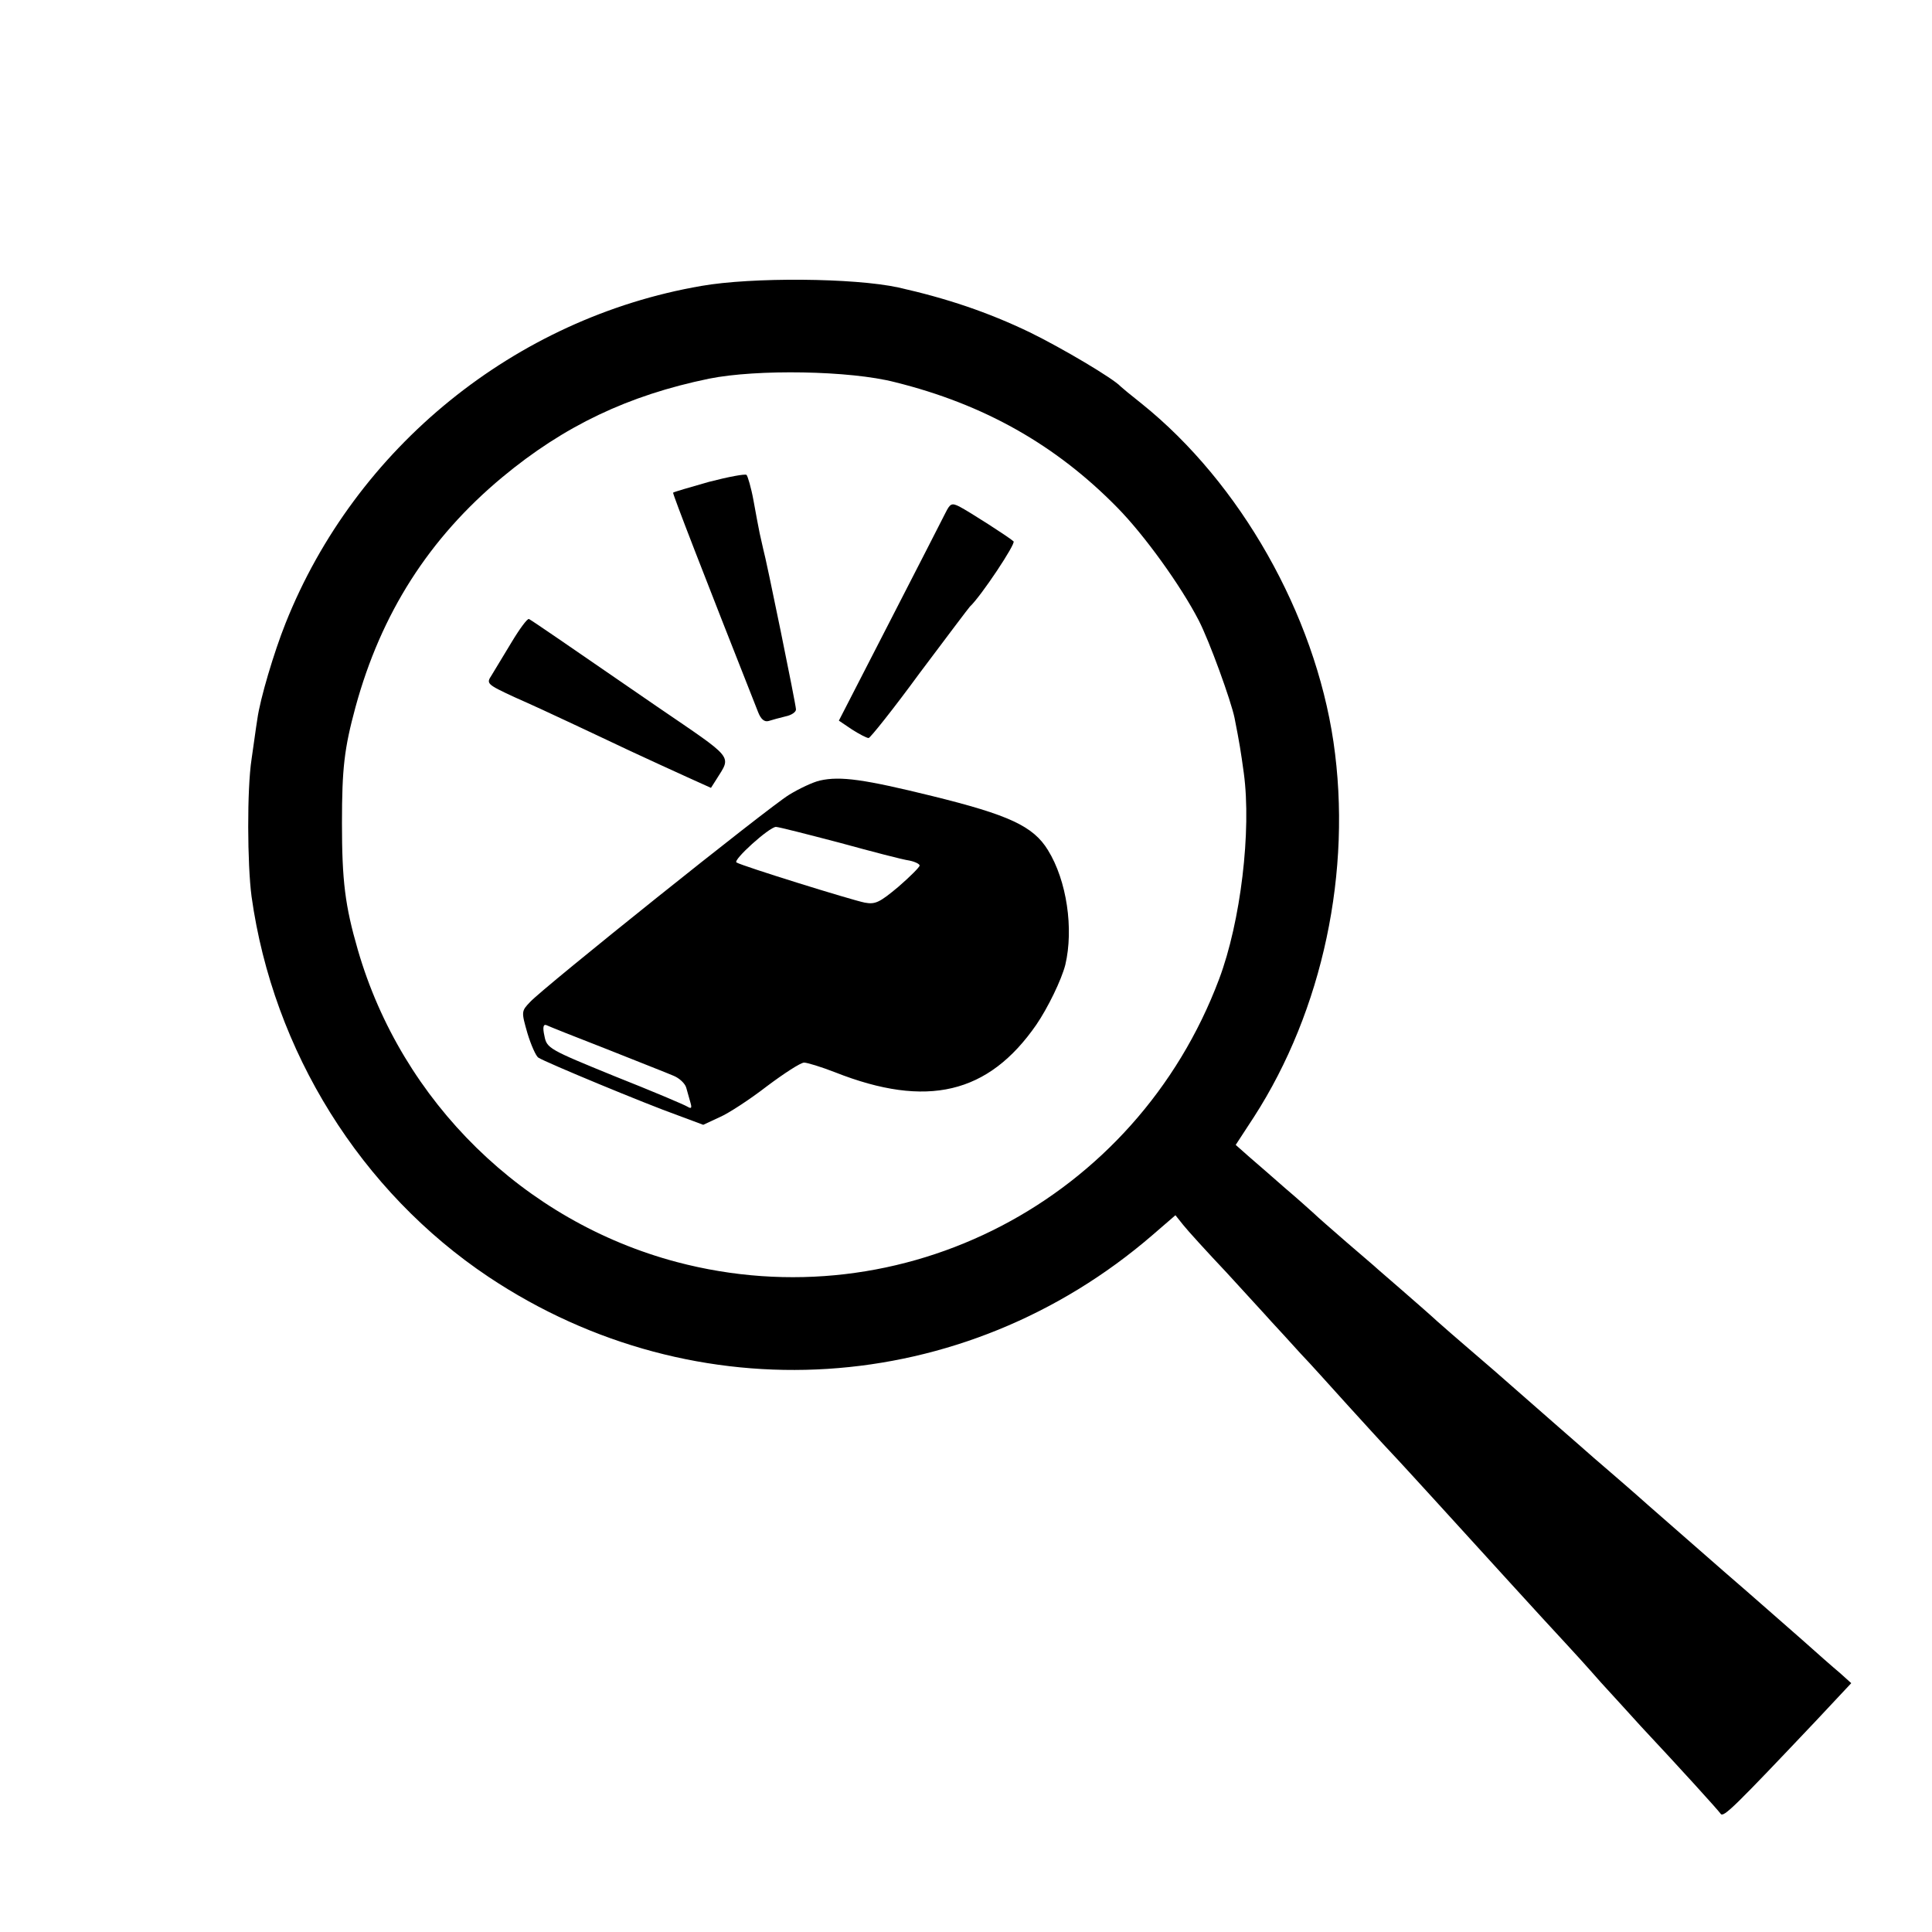 <svg version="1" xmlns="http://www.w3.org/2000/svg" width="666.667" height="666.667" viewBox="0 0 500 500"><path d="M181.5 74c-48.2 8.3-89.5 41.8-107.6 87.3-3 7.5-6.6 19.6-7.3 24.8-.4 2.4-1 7.1-1.5 10.4-1.2 7.8-1.1 27.2 0 35.5 5.6 40.1 28.3 76.4 61.4 98.5 53.6 35.7 122.9 31.3 171.8-10.9l5.9-5.1 2 2.5c1.1 1.4 6.1 6.9 11.2 12.3 5 5.5 10.2 11.1 11.6 12.7 1.4 1.5 4.8 5.2 7.5 8.2 2.8 2.9 8.3 9.1 12.4 13.6s9 9.9 11 12c2 2.1 7.1 7.7 11.4 12.4 12.3 13.5 28.3 31.1 33.9 37.1 1.5 1.6 5.6 6.1 9.1 10.1 3.6 3.9 8.2 9 10.3 11.3 10.3 11 20 21.7 20.7 22.7.7 1.1 3.6-1.8 25-24.4l8.8-9.4-3-2.7c-1.7-1.4-6.1-5.3-9.8-8.6-3.8-3.3-12.6-11.1-19.8-17.3-7.1-6.2-16.1-14.1-20-17.5-3.8-3.4-8.8-7.7-11-9.6-2.2-1.9-4.2-3.6-4.5-3.9-.3-.3-3.9-3.4-8-7s-8.8-7.7-10.5-9.2c-4.3-3.8-7.3-6.4-12.9-11.2-2.6-2.2-6.1-5.3-7.7-6.7-1.5-1.4-5.4-4.8-8.5-7.5-3.1-2.7-6.2-5.4-6.8-5.9-.6-.6-4.3-3.7-8.1-7s-7.7-6.7-8.5-7.5c-.9-.8-4.2-3.8-7.4-6.5-3.2-2.8-7.3-6.4-9.3-8.1l-3.5-3.1 4.7-7.2c17.8-27.6 25.5-63.7 20.6-97.1-4.9-33.1-24.1-67-49.6-87.5-2.8-2.2-5.2-4.2-5.5-4.5-1.8-2-15.1-9.9-23.5-14-10.8-5.2-21.5-8.8-34-11.6-11.5-2.5-37.9-2.7-51-.4zm50.1 24.9c23 5.7 41.6 16.2 57.5 32.4 7.1 7.2 16.5 20.3 21.1 29.2 2.8 5.4 8.4 20.9 9.3 25.3 1.3 6.6 1.6 8.5 2.4 14.3 2 14.9-.8 38.4-6.4 53.3-21.5 57.2-81.9 88.7-140.4 73.2-39.5-10.5-71.1-41.4-82.5-80.8-3.3-11.4-4.1-17.8-4.1-32.8 0-14.2.6-19.3 3.5-30 6.6-24.2 19-43.7 38-59.5 16-13.3 32.6-21.2 53.5-25.5 12.4-2.5 36.5-2.1 48.1.9z"/><path d="M183.5 124.7c-4.9 1.4-9.1 2.6-9.3 2.8-.2.2 8.1 21.6 22 56.8.7 1.8 1.6 2.6 2.7 2.3.9-.3 2.8-.8 4.4-1.2 1.5-.3 2.7-1.1 2.7-1.8 0-1.2-7.7-38.9-8.5-41.6-.2-.8-.6-2.6-.9-4-.3-1.4-1-5.2-1.6-8.5-.6-3.3-1.5-6.3-1.8-6.6-.4-.3-4.7.5-9.7 1.8zM244.7 132.7c-.8 1.6-7.3 14.3-14.5 28.3l-13.1 25.5 3.4 2.3c1.9 1.2 3.8 2.2 4.3 2.2.4 0 6.4-7.5 13.2-16.8 6.9-9.2 12.7-16.9 13-17.2 2.9-2.7 12-16.4 11.3-16.9-1.2-1.1-11.5-7.7-14-9-2-1-2.4-.8-3.6 1.6zM132.4 166.2c-2.1 3.5-4.4 7.3-5.2 8.6-1.4 2.1-1.2 2.3 5.9 5.6 4.1 1.8 10.6 4.8 14.4 6.6 3.9 1.8 10.8 5.1 15.5 7.3 4.7 2.2 11.3 5.2 14.8 6.8l6.2 2.8 1.4-2.2c3.9-6.3 4.9-5-15.3-18.8-10.2-7-21.7-14.9-25.6-17.6-3.8-2.6-7.2-4.9-7.6-5.1-.4-.2-2.4 2.5-4.5 6zM212.2 202c-1.8.4-5.4 2.1-8 3.7-5.4 3.3-63.5 49.8-67 53.6-2.3 2.4-2.3 2.5-.7 8.1.9 3 2.2 5.9 2.8 6.3 1.8 1.2 28.1 12.1 36 14.9l6.7 2.5 4.3-2c2.3-1 7.8-4.6 12.2-8 4.4-3.3 8.7-6.1 9.6-6.1.8 0 4.4 1.1 8 2.5 23.8 9.4 39.7 5.6 52.1-12.3 3-4.4 6.5-11.6 7.5-15.5 2.2-9.3.4-21.8-4.5-29.7-3.8-6.2-10.1-9.1-30-14-17.5-4.3-23.7-5.2-29-4zm5.1 16.1c8.4 2.3 16.4 4.4 18 4.6 1.5.3 2.7.9 2.7 1.3s-2.5 2.9-5.5 5.5c-4.9 4.1-6 4.6-8.7 4.1-3.5-.7-31.8-9.5-33.2-10.4-1-.6 8.4-9.1 10.2-9.2.7 0 8.1 1.9 16.5 4.1zM157 271.5c8 3.2 15.7 6.2 17.3 6.9 1.5.6 3 2 3.3 3.1.3 1.1.8 2.8 1.1 3.9.4 1.4.2 1.6-.8 1-.8-.5-9.3-4.1-18.9-7.9-16.9-6.9-17.5-7.2-18.1-10.4-.5-2.2-.3-3.1.5-2.8.6.3 7.6 3.1 15.6 6.2z"/></svg>